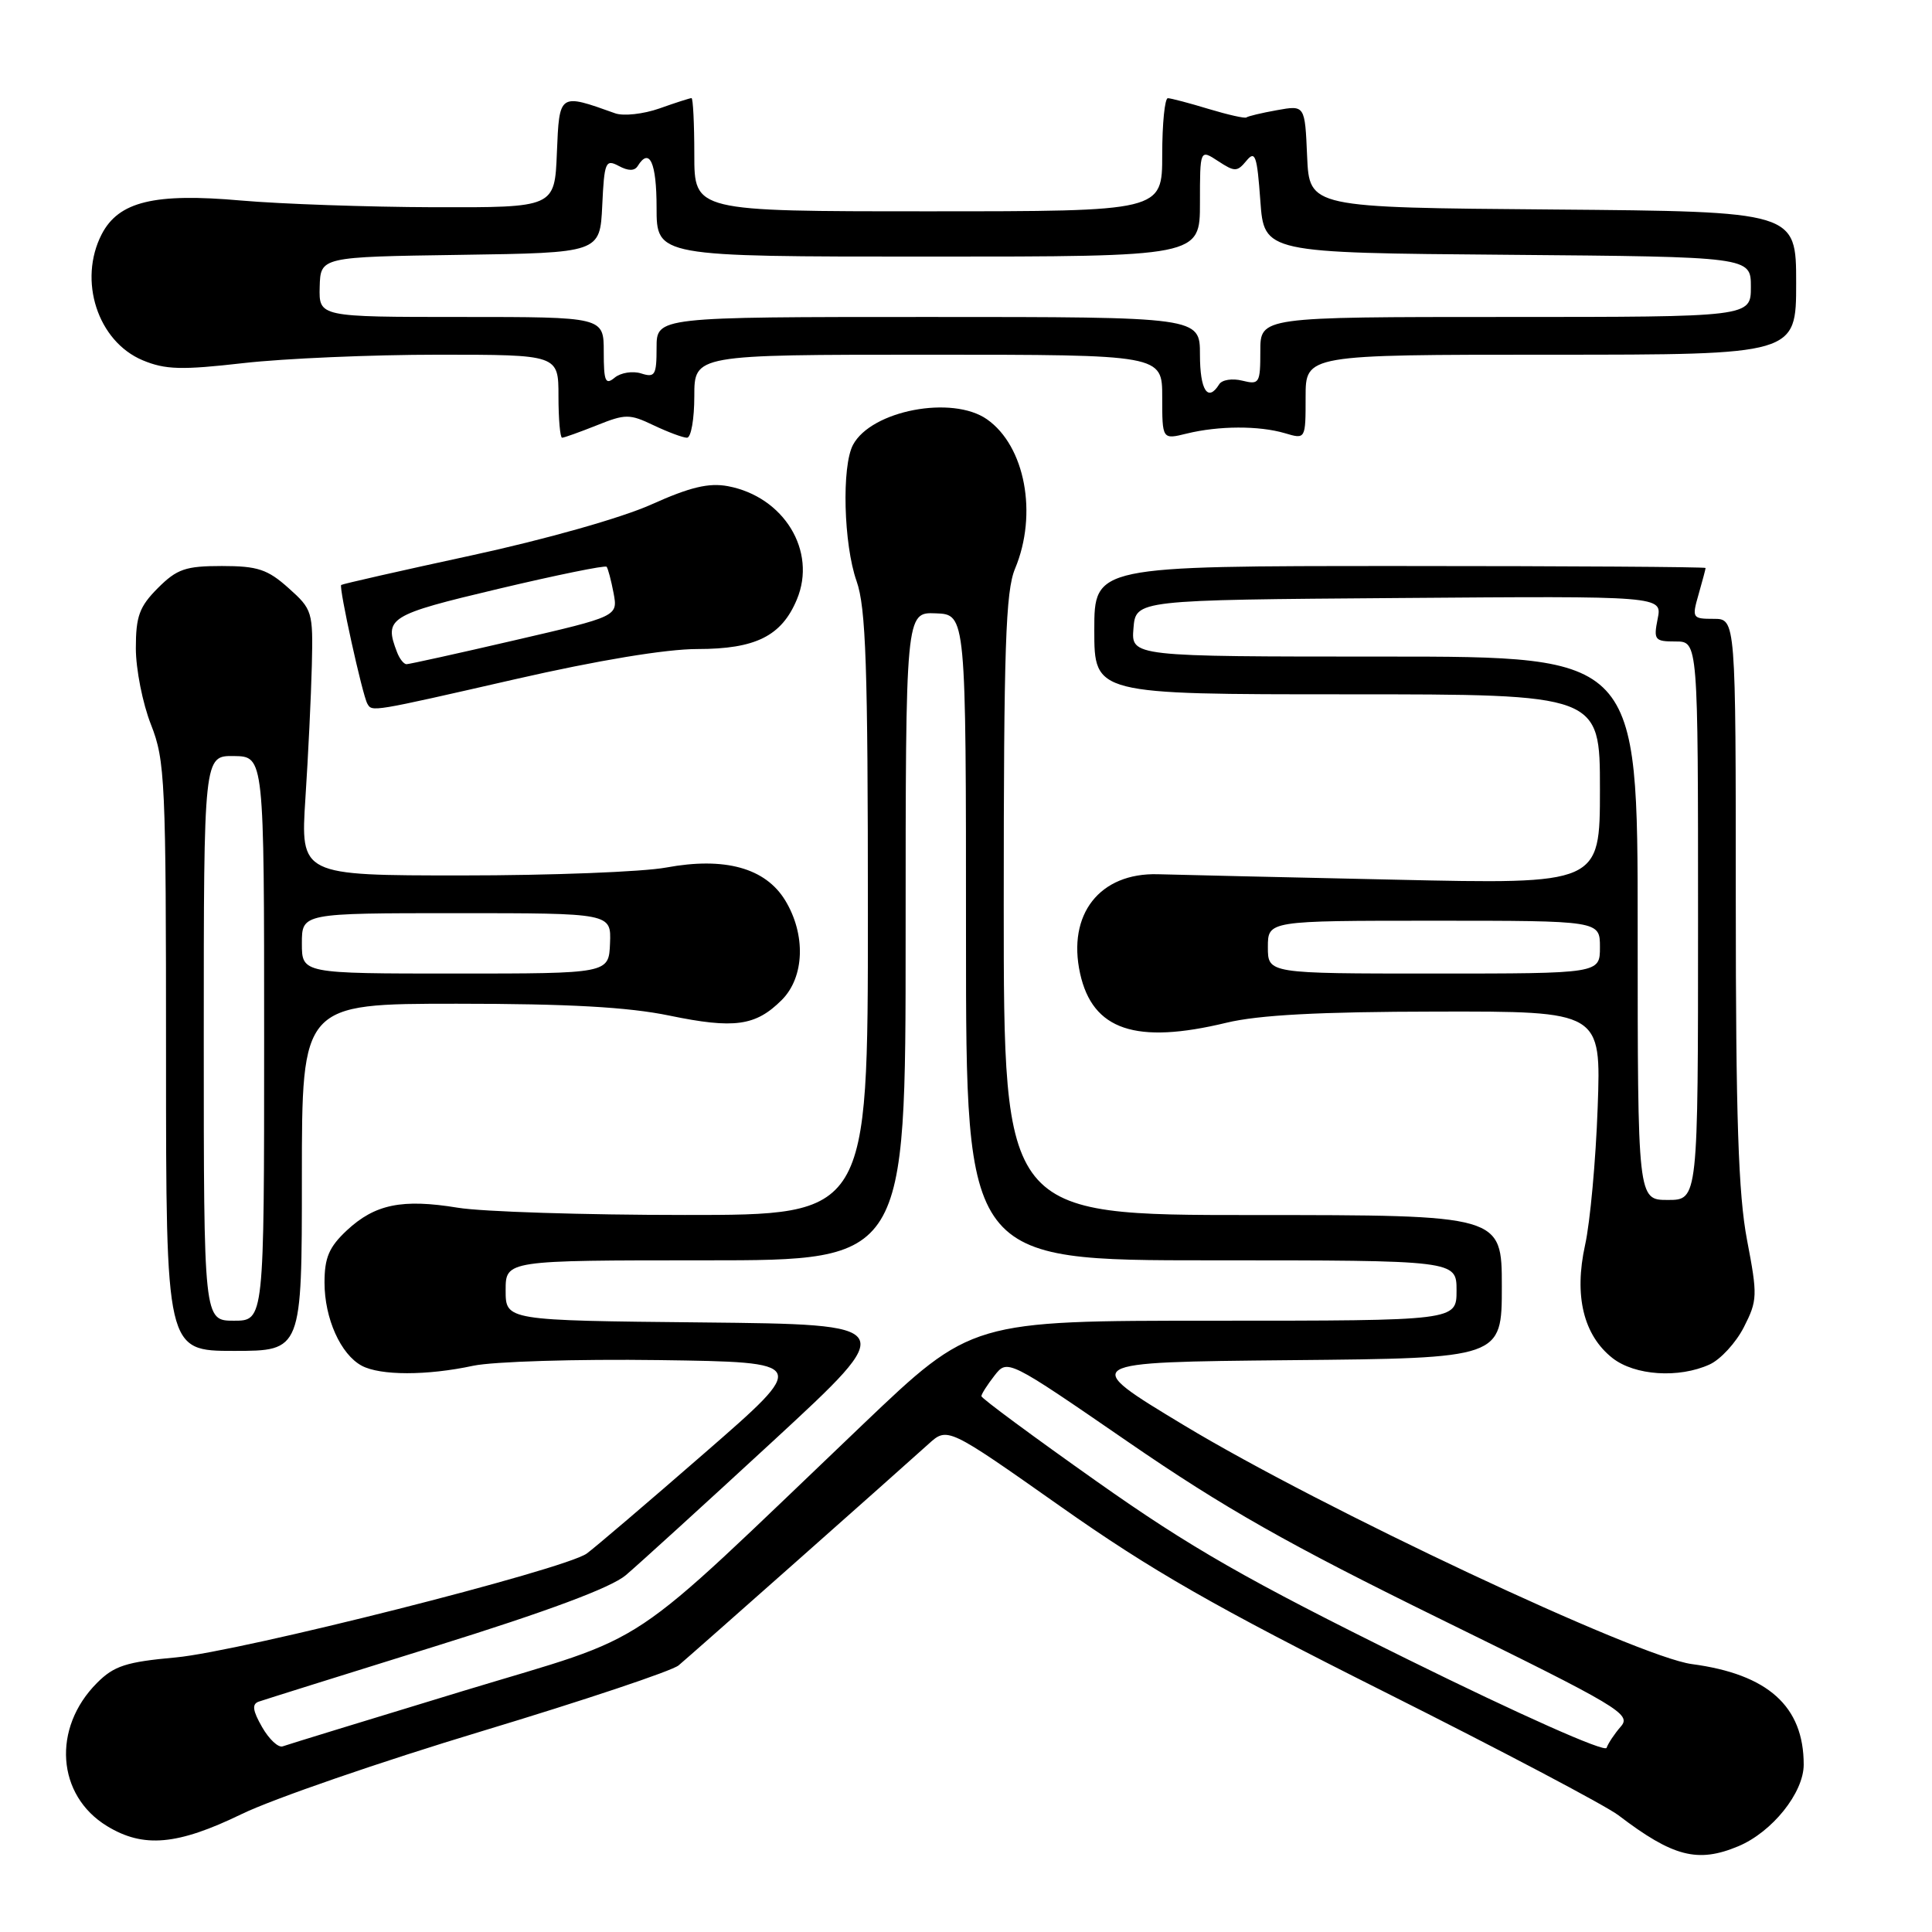 <?xml version="1.0" encoding="UTF-8" standalone="no"?>
<!DOCTYPE svg PUBLIC "-//W3C//DTD SVG 1.1//EN" "http://www.w3.org/Graphics/SVG/1.1/DTD/svg11.dtd" >
<svg xmlns="http://www.w3.org/2000/svg" xmlns:xlink="http://www.w3.org/1999/xlink" version="1.1" viewBox="0 0 256 256">
 <g >
 <path fill="currentColor"
d=" M 230.33 244.64 C 234.82 242.76 239.00 237.55 239.00 233.82 C 239.00 226.09 234.26 221.84 224.18 220.50 C 216.98 219.54 175.13 199.87 156.89 188.86 C 143.03 180.50 143.03 180.50 171.01 180.23 C 199.00 179.97 199.00 179.97 199.00 170.48 C 199.00 161.00 199.00 161.00 166.00 161.00 C 133.00 161.00 133.00 161.00 133.00 119.97 C 133.00 85.76 133.25 78.34 134.50 75.35 C 137.53 68.10 135.83 59.10 130.78 55.56 C 126.18 52.34 115.47 54.38 113.03 58.94 C 111.51 61.78 111.78 72.12 113.50 77.00 C 114.74 80.51 115.00 88.24 115.00 121.13 C 115.00 161.00 115.00 161.00 90.75 160.99 C 77.41 160.99 63.88 160.56 60.67 160.03 C 53.28 158.82 49.69 159.56 45.96 163.03 C 43.60 165.24 43.00 166.64 43.00 169.95 C 43.00 174.70 45.14 179.47 47.94 180.97 C 50.40 182.28 56.56 182.29 62.70 180.97 C 65.35 180.41 76.39 180.07 87.35 180.22 C 107.19 180.50 107.19 180.50 93.40 192.50 C 85.82 199.10 78.77 205.11 77.75 205.85 C 74.79 207.98 31.84 218.84 23.28 219.62 C 16.73 220.21 15.11 220.73 12.86 222.99 C 6.88 228.97 7.50 237.90 14.19 241.97 C 19.01 244.91 23.52 244.50 32.03 240.37 C 36.14 238.37 50.49 233.42 63.92 229.37 C 77.36 225.31 89.06 221.40 89.92 220.67 C 91.62 219.25 118.86 195.11 123.02 191.35 C 125.54 189.06 125.54 189.06 140.52 199.61 C 152.55 208.09 161.01 212.93 183.46 224.19 C 198.83 231.90 212.79 239.26 214.46 240.54 C 221.68 246.04 224.95 246.89 230.33 244.64 Z  M 226.53 180.80 C 227.98 180.14 230.02 177.92 231.07 175.86 C 232.88 172.31 232.90 171.67 231.49 164.30 C 230.34 158.25 230.00 148.13 230.00 119.25 C 230.00 82.00 230.00 82.00 227.07 82.00 C 224.24 82.00 224.17 81.89 225.07 78.76 C 225.58 76.97 226.00 75.40 226.00 75.26 C 226.00 75.12 207.78 75.00 185.50 75.00 C 145.00 75.00 145.00 75.00 145.00 83.50 C 145.00 92.00 145.00 92.00 178.50 92.00 C 212.00 92.00 212.00 92.00 212.00 104.58 C 212.00 117.17 212.00 117.17 184.75 116.56 C 169.76 116.23 155.66 115.91 153.42 115.84 C 145.71 115.63 141.39 121.15 143.12 129.00 C 144.78 136.50 150.49 138.42 162.50 135.52 C 166.77 134.49 174.80 134.06 190.33 134.04 C 212.16 134.00 212.16 134.00 211.70 146.75 C 211.45 153.76 210.70 161.97 210.03 164.98 C 208.55 171.70 209.82 176.92 213.66 179.95 C 216.62 182.27 222.45 182.66 226.53 180.80 Z  M 40.00 156.00 C 40.00 133.00 40.00 133.00 60.54 133.00 C 75.32 133.00 83.22 133.44 88.69 134.57 C 97.30 136.35 100.13 135.96 103.59 132.50 C 106.61 129.48 106.80 123.83 104.04 119.30 C 101.42 115.01 96.04 113.52 88.29 114.95 C 85.18 115.53 73.00 116.00 61.22 116.00 C 39.81 116.00 39.81 116.00 40.47 105.75 C 40.84 100.11 41.22 92.20 41.32 88.17 C 41.49 81.05 41.40 80.75 38.23 77.92 C 35.46 75.44 34.14 75.00 29.41 75.00 C 24.59 75.00 23.45 75.39 20.92 77.92 C 18.47 80.38 18.00 81.65 18.00 85.89 C 18.00 88.66 18.90 93.21 20.00 96.00 C 21.88 100.77 22.00 103.43 22.00 140.04 C 22.00 179.00 22.00 179.00 31.00 179.00 C 40.00 179.00 40.00 179.00 40.00 156.00 Z  M 68.26 90.00 C 79.24 87.49 88.25 86.00 92.42 86.00 C 100.12 86.00 103.57 84.28 105.59 79.43 C 108.27 73.02 103.88 65.82 96.45 64.42 C 93.92 63.95 91.44 64.54 86.30 66.85 C 82.39 68.61 72.29 71.47 62.50 73.59 C 53.15 75.61 45.37 77.38 45.21 77.51 C 44.87 77.79 48.03 92.15 48.68 93.25 C 49.31 94.34 49.13 94.37 68.26 90.00 Z  M 79.07 56.36 C 82.88 54.83 83.42 54.83 86.62 56.36 C 88.52 57.26 90.50 58.00 91.03 58.00 C 91.57 58.00 92.00 55.52 92.00 52.50 C 92.00 47.00 92.00 47.00 123.00 47.00 C 154.00 47.00 154.00 47.00 154.00 52.62 C 154.00 58.25 154.00 58.25 157.25 57.45 C 161.49 56.41 166.81 56.39 170.25 57.40 C 173.00 58.22 173.00 58.22 173.00 52.61 C 173.00 47.00 173.00 47.00 205.50 47.00 C 238.00 47.00 238.00 47.00 238.00 37.51 C 238.00 28.03 238.00 28.03 205.75 27.76 C 173.50 27.50 173.50 27.50 173.20 20.71 C 172.91 13.93 172.91 13.93 169.20 14.60 C 167.17 14.96 165.35 15.40 165.16 15.56 C 164.97 15.72 162.72 15.21 160.16 14.44 C 157.60 13.66 155.16 13.02 154.75 13.01 C 154.34 13.00 154.00 16.38 154.00 20.50 C 154.00 28.00 154.00 28.00 123.00 28.00 C 92.00 28.00 92.00 28.00 92.00 20.50 C 92.00 16.38 91.83 13.00 91.63 13.00 C 91.42 13.00 89.51 13.61 87.38 14.37 C 85.24 15.12 82.60 15.41 81.50 15.01 C 74.06 12.35 74.12 12.31 73.79 20.24 C 73.50 27.50 73.50 27.50 57.50 27.46 C 48.70 27.43 37.20 27.03 31.94 26.57 C 20.45 25.55 15.73 26.70 13.48 31.03 C 10.32 37.16 12.94 45.24 18.91 47.74 C 21.91 48.99 24.05 49.05 32.28 48.11 C 37.66 47.50 49.26 47.00 58.04 47.00 C 74.00 47.00 74.00 47.00 74.00 52.50 C 74.00 55.52 74.22 58.00 74.48 58.00 C 74.74 58.00 76.81 57.26 79.07 56.36 Z  M 186.50 219.86 C 165.21 209.34 157.74 205.07 145.27 196.26 C 136.89 190.34 130.04 185.28 130.04 185.00 C 130.04 184.72 130.82 183.50 131.77 182.28 C 133.50 180.07 133.50 180.07 149.49 191.07 C 162.19 199.81 170.69 204.63 190.88 214.54 C 214.56 226.16 216.19 227.13 214.78 228.76 C 213.94 229.72 213.09 231.00 212.88 231.60 C 212.66 232.23 201.43 227.23 186.50 219.86 Z  M 34.73 228.85 C 33.48 226.67 33.36 225.81 34.27 225.48 C 34.95 225.24 45.51 221.93 57.74 218.12 C 72.60 213.49 80.95 210.38 82.91 208.73 C 84.53 207.36 93.35 199.33 102.51 190.88 C 119.16 175.50 119.16 175.50 93.08 175.23 C 67.00 174.97 67.00 174.97 67.00 170.98 C 67.00 167.00 67.00 167.00 93.50 167.00 C 120.00 167.00 120.00 167.00 120.00 124.05 C 120.00 81.11 120.00 81.11 124.00 81.27 C 128.00 81.42 128.00 81.42 128.00 124.21 C 128.00 167.00 128.00 167.00 160.50 167.00 C 193.00 167.00 193.00 167.00 193.00 171.00 C 193.00 175.00 193.00 175.00 160.87 175.00 C 128.74 175.00 128.74 175.00 114.33 188.75 C 81.89 219.70 87.07 216.25 61.27 224.09 C 48.75 227.90 38.03 231.19 37.46 231.40 C 36.88 231.61 35.65 230.46 34.73 228.85 Z  M 217.00 123.00 C 217.00 87.00 217.00 87.00 183.44 87.00 C 149.88 87.00 149.88 87.00 150.19 83.25 C 150.50 79.50 150.50 79.50 185.38 79.24 C 220.26 78.97 220.26 78.97 219.65 81.99 C 219.09 84.80 219.25 85.00 222.03 85.00 C 225.00 85.00 225.00 85.00 225.00 122.00 C 225.00 159.00 225.00 159.00 221.00 159.00 C 217.00 159.00 217.00 159.00 217.00 123.00 Z  M 168.00 125.50 C 168.00 122.00 168.00 122.00 190.00 122.00 C 212.00 122.00 212.00 122.00 212.00 125.50 C 212.00 129.00 212.00 129.00 190.00 129.00 C 168.00 129.00 168.00 129.00 168.00 125.50 Z  M 27.00 137.56 C 27.00 100.13 27.00 100.13 31.00 100.18 C 35.00 100.24 35.00 100.24 35.00 137.62 C 35.00 175.00 35.00 175.00 31.00 175.00 C 27.00 175.00 27.00 175.00 27.00 137.56 Z  M 40.00 125.00 C 40.00 121.00 40.00 121.00 60.49 121.00 C 80.99 121.00 80.99 121.00 80.83 125.00 C 80.67 129.00 80.67 129.00 60.34 129.00 C 40.00 129.00 40.00 129.00 40.00 125.00 Z  M 52.61 86.42 C 50.86 81.87 51.48 81.48 66.02 78.03 C 73.73 76.20 80.19 74.88 80.38 75.10 C 80.56 75.32 80.98 76.89 81.30 78.58 C 81.88 81.67 81.88 81.67 68.19 84.84 C 60.66 86.59 54.21 88.01 53.86 88.01 C 53.50 88.00 52.94 87.29 52.61 86.42 Z  M 159.00 47.00 C 159.00 42.00 159.00 42.00 123.00 42.00 C 87.00 42.00 87.00 42.00 87.00 46.07 C 87.00 49.71 86.79 50.07 84.95 49.48 C 83.83 49.13 82.25 49.38 81.45 50.04 C 80.22 51.06 80.00 50.55 80.00 46.62 C 80.00 42.00 80.00 42.00 61.13 42.00 C 42.26 42.00 42.26 42.00 42.36 38.02 C 42.47 34.04 42.47 34.04 60.98 33.77 C 79.50 33.50 79.50 33.50 79.80 27.24 C 80.07 21.45 80.24 21.06 81.99 21.99 C 83.25 22.67 84.08 22.67 84.50 22.00 C 86.06 19.47 87.00 21.54 87.00 27.50 C 87.00 34.00 87.00 34.00 123.00 34.00 C 159.00 34.00 159.00 34.00 159.00 26.88 C 159.00 19.77 159.00 19.77 161.41 21.35 C 163.61 22.79 163.93 22.79 165.16 21.30 C 166.32 19.89 166.57 20.62 167.00 26.59 C 167.50 33.50 167.50 33.50 199.75 33.76 C 232.00 34.03 232.00 34.03 232.00 38.01 C 232.00 42.00 232.00 42.00 199.50 42.00 C 167.00 42.00 167.00 42.00 167.00 46.52 C 167.00 50.79 166.87 51.00 164.61 50.44 C 163.29 50.11 161.92 50.32 161.55 50.92 C 160.05 53.34 159.00 51.72 159.00 47.00 Z "/>
</g>
</svg>